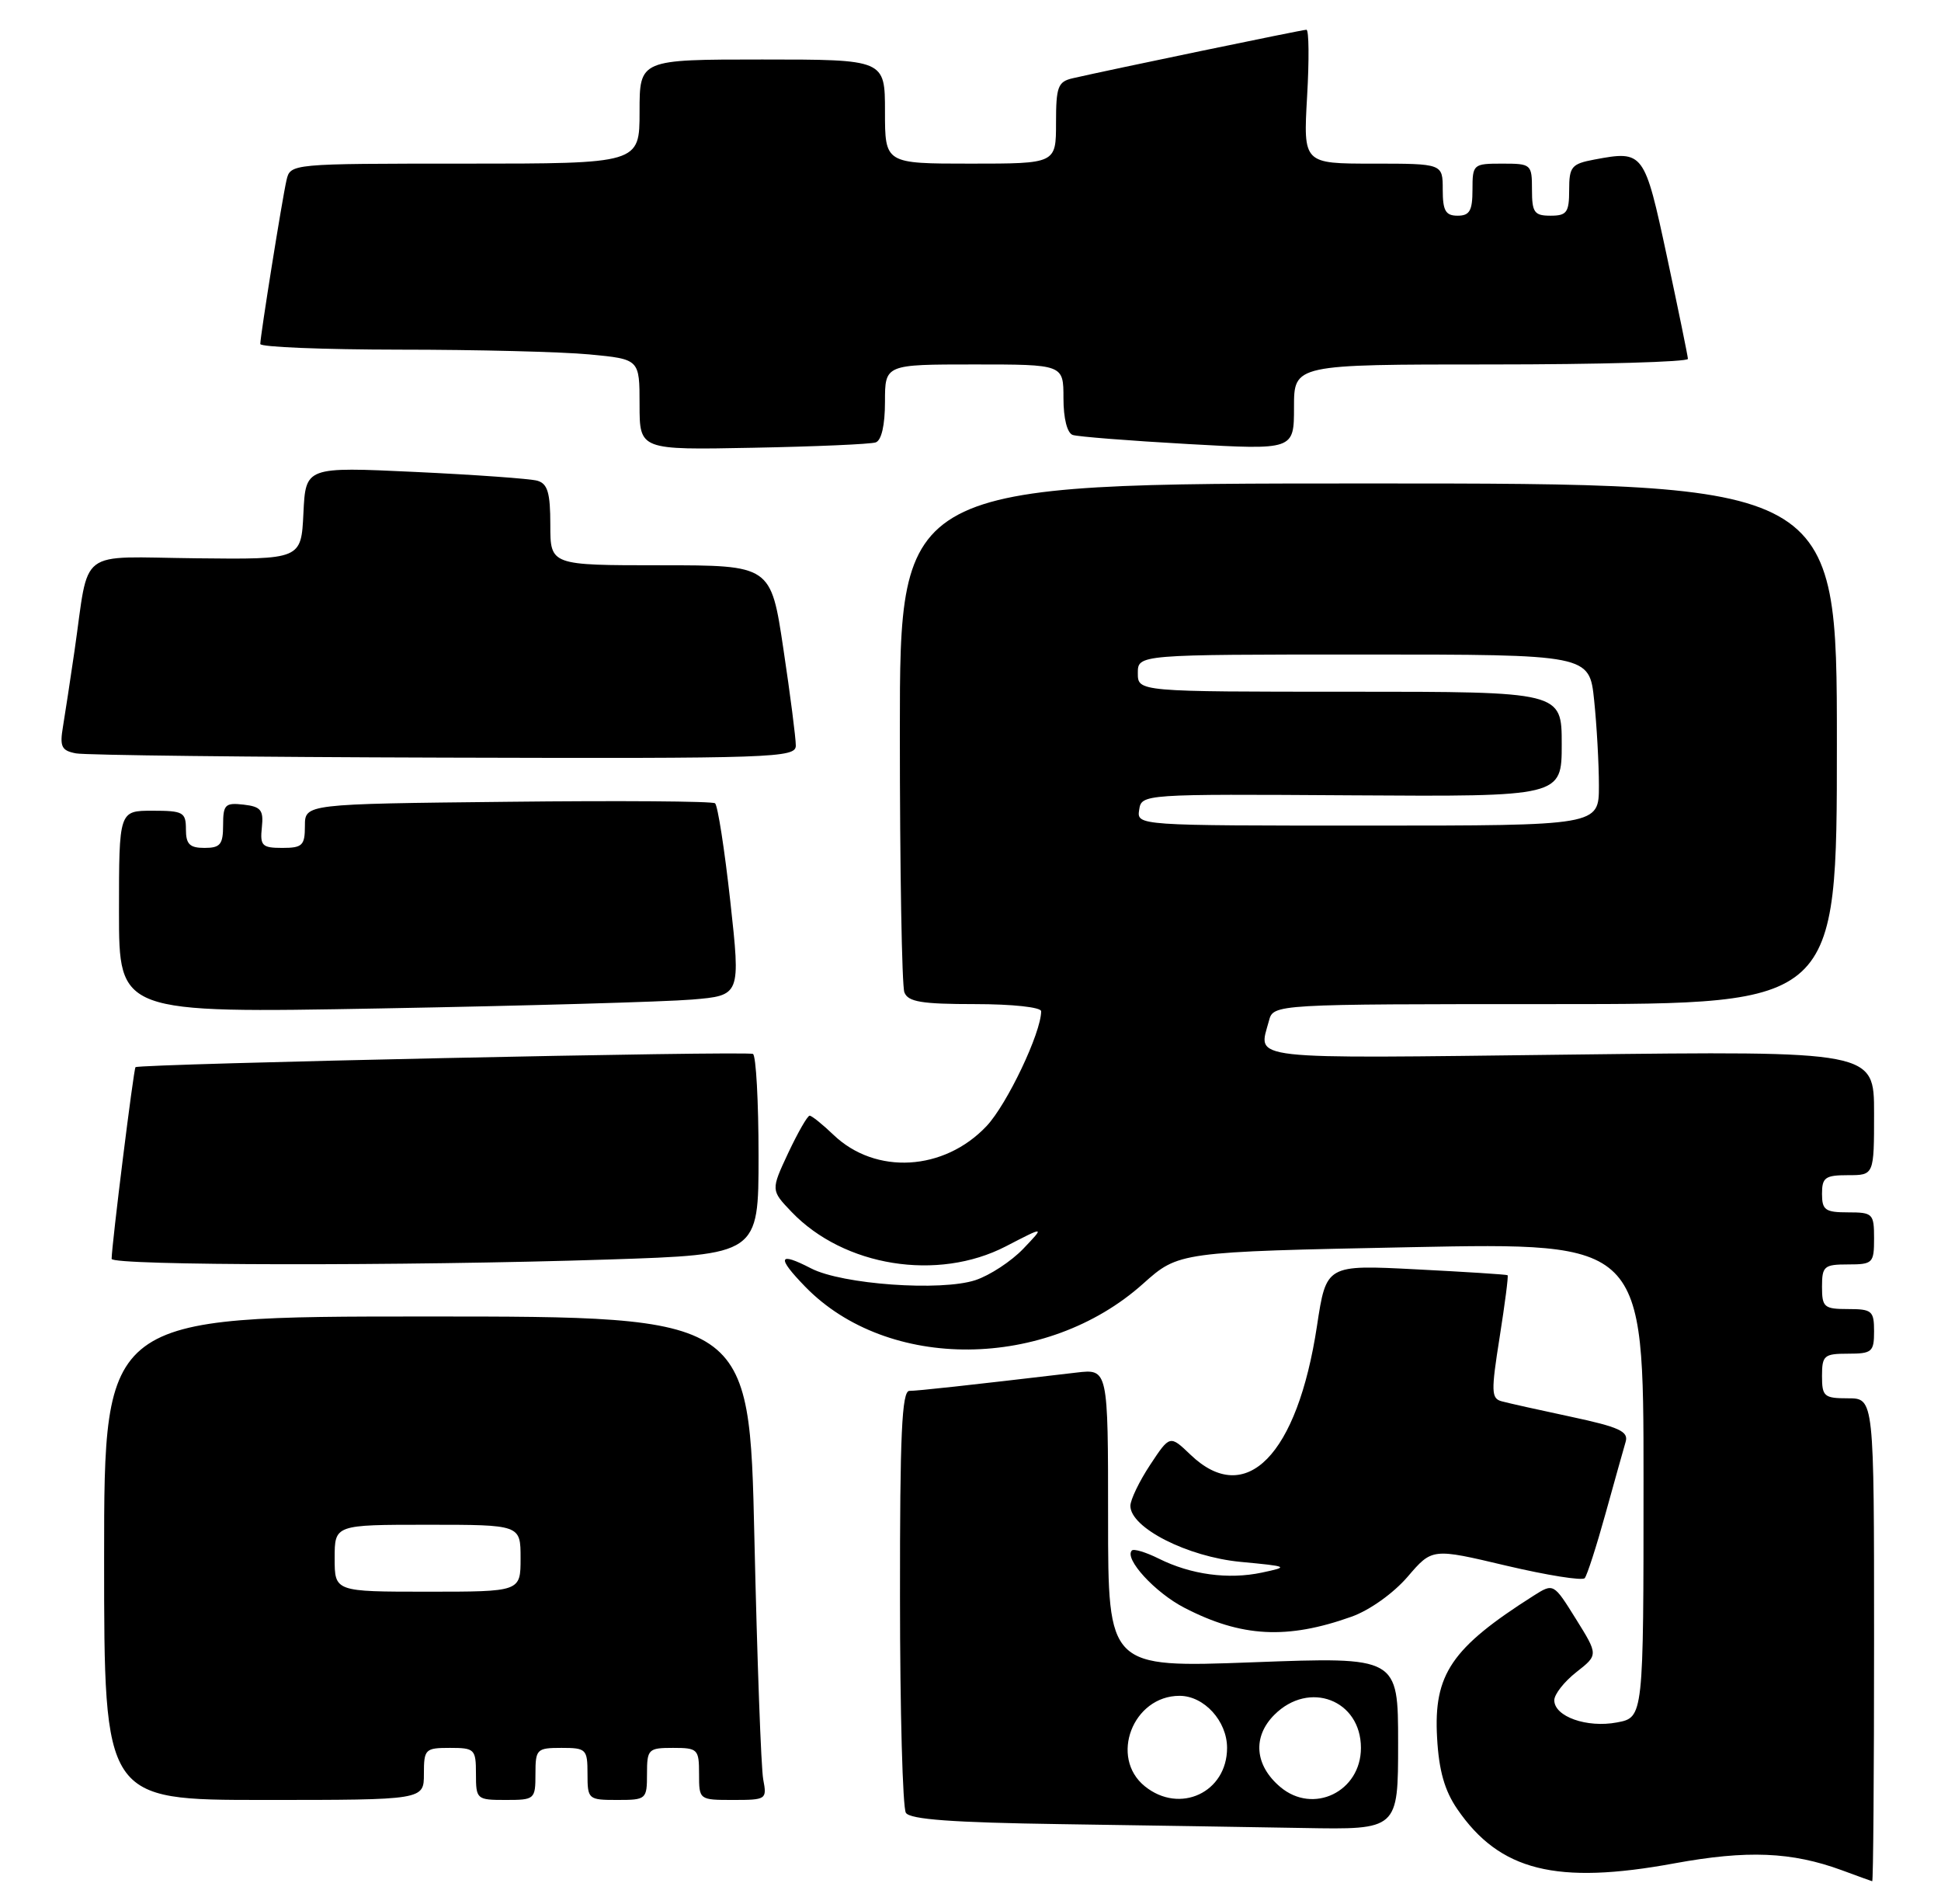 <?xml version="1.0" encoding="UTF-8" standalone="no"?>
<!DOCTYPE svg PUBLIC "-//W3C//DTD SVG 1.1//EN" "http://www.w3.org/Graphics/SVG/1.1/DTD/svg11.dtd" >
<svg xmlns="http://www.w3.org/2000/svg" xmlns:xlink="http://www.w3.org/1999/xlink" version="1.1" viewBox="0 0 261 256">
 <g >
 <path fill="currentColor"
d=" M 252.00 220.50 C 252.00 188.00 252.00 188.00 248.50 188.00 C 245.28 188.00 245.00 187.76 245.00 185.00 C 245.00 182.24 245.28 182.00 248.50 182.00 C 251.72 182.00 252.00 181.76 252.00 179.00 C 252.00 176.24 251.72 176.00 248.50 176.00 C 245.28 176.00 245.00 175.76 245.00 173.00 C 245.00 170.24 245.28 170.00 248.50 170.00 C 251.83 170.00 252.00 169.83 252.00 166.50 C 252.00 163.17 251.83 163.00 248.50 163.00 C 245.43 163.00 245.00 162.69 245.00 160.50 C 245.00 158.31 245.43 158.00 248.50 158.00 C 252.00 158.00 252.00 158.00 252.00 149.65 C 252.00 141.30 252.00 141.30 211.00 141.79 C 166.84 142.32 169.20 142.59 170.63 137.25 C 171.23 135.00 171.23 135.00 209.12 135.00 C 247.00 135.00 247.00 135.00 247.00 100.00 C 247.00 65.00 247.00 65.00 184.00 65.00 C 121.00 65.00 121.00 65.00 121.00 98.42 C 121.00 116.80 121.27 132.55 121.61 133.42 C 122.10 134.70 123.92 135.00 131.11 135.00 C 136.14 135.00 140.00 135.42 140.00 135.96 C 140.00 138.84 135.42 148.47 132.66 151.40 C 126.94 157.46 117.73 157.99 112.08 152.58 C 110.60 151.16 109.15 150.00 108.87 150.00 C 108.58 150.00 107.29 152.26 105.99 155.01 C 103.65 160.02 103.65 160.02 106.44 162.94 C 113.48 170.29 126.08 172.31 135.25 167.57 C 140.50 164.85 140.50 164.85 137.59 167.90 C 135.98 169.58 133.10 171.47 131.17 172.11 C 126.54 173.64 113.23 172.69 109.06 170.53 C 104.65 168.25 104.40 169.00 108.26 172.98 C 119.36 184.41 140.70 184.23 153.70 172.60 C 158.50 168.31 158.50 168.31 189.75 167.68 C 221.00 167.06 221.00 167.06 221.00 198.99 C 221.00 230.91 221.00 230.91 217.42 231.58 C 213.38 232.34 209.00 230.79 209.00 228.59 C 209.00 227.80 210.33 226.10 211.96 224.82 C 214.92 222.50 214.92 222.50 211.91 217.67 C 208.90 212.84 208.90 212.84 206.20 214.55 C 195.17 221.56 192.76 225.10 193.24 233.63 C 193.48 238.04 194.25 240.74 195.95 243.22 C 201.65 251.54 209.26 253.45 225.17 250.52 C 234.95 248.73 240.90 248.97 247.67 251.45 C 249.77 252.23 251.61 252.89 251.75 252.93 C 251.89 252.97 252.00 238.38 252.00 220.50 Z  M 188.00 234.38 C 188.00 222.76 188.00 222.76 168.50 223.49 C 149.00 224.22 149.00 224.22 149.00 204.13 C 149.00 184.04 149.00 184.04 144.75 184.54 C 129.79 186.30 123.40 187.00 122.28 187.00 C 121.27 187.00 121.00 192.90 121.02 214.75 C 121.02 230.01 121.38 243.05 121.81 243.73 C 122.37 244.62 128.14 245.04 142.55 245.25 C 153.52 245.41 168.24 245.65 175.25 245.77 C 188.00 246.00 188.00 246.00 188.00 234.38 Z  M 57.00 238.50 C 57.00 235.17 57.17 235.00 60.50 235.00 C 63.83 235.00 64.00 235.17 64.00 238.50 C 64.00 241.92 64.10 242.00 68.00 242.00 C 71.90 242.00 72.00 241.92 72.00 238.50 C 72.00 235.17 72.17 235.00 75.50 235.00 C 78.83 235.00 79.00 235.17 79.00 238.50 C 79.00 241.92 79.10 242.00 83.00 242.00 C 86.90 242.00 87.00 241.92 87.00 238.50 C 87.00 235.17 87.17 235.00 90.50 235.00 C 93.83 235.00 94.00 235.17 94.00 238.50 C 94.00 241.99 94.01 242.00 98.58 242.00 C 103.04 242.00 103.14 241.93 102.63 239.25 C 102.34 237.74 101.81 223.11 101.44 206.75 C 100.77 177.00 100.77 177.00 57.39 177.00 C 14.00 177.00 14.00 177.00 14.00 209.50 C 14.00 242.00 14.00 242.00 35.50 242.00 C 57.00 242.00 57.00 242.00 57.00 238.50 Z  M 181.74 217.36 C 184.18 216.49 187.38 214.20 189.28 211.99 C 192.58 208.14 192.58 208.14 202.54 210.50 C 208.02 211.79 212.76 212.55 213.09 212.18 C 213.41 211.81 214.67 207.90 215.89 203.50 C 217.11 199.10 218.33 194.75 218.60 193.83 C 219.00 192.45 217.69 191.86 211.29 190.49 C 207.01 189.58 202.79 188.64 201.92 188.40 C 200.52 188.02 200.49 187.10 201.65 179.80 C 202.36 175.30 202.85 171.54 202.72 171.45 C 202.60 171.35 197.06 171.00 190.42 170.66 C 178.34 170.04 178.34 170.04 177.09 178.27 C 174.45 195.67 167.53 202.72 160.09 195.59 C 157.31 192.93 157.31 192.93 154.66 196.94 C 153.20 199.15 152.00 201.64 152.00 202.46 C 152.00 205.41 159.68 209.31 166.81 209.99 C 173.27 210.60 173.37 210.65 169.69 211.43 C 165.18 212.39 160.13 211.71 155.81 209.55 C 154.08 208.69 152.46 208.20 152.20 208.46 C 151.12 209.55 155.32 214.13 159.26 216.16 C 166.93 220.13 173.08 220.45 181.74 217.36 Z  M 81.75 169.34 C 102.00 168.68 102.00 168.68 102.00 155.40 C 102.00 148.10 101.66 141.93 101.25 141.70 C 100.49 141.27 18.74 143.03 18.22 143.48 C 17.97 143.70 15.03 167.30 15.01 169.25 C 15.00 170.17 54.36 170.23 81.75 169.34 Z  M 93.04 134.39 C 99.59 133.84 99.59 133.84 98.20 121.17 C 97.43 114.20 96.51 108.28 96.15 108.00 C 95.79 107.72 83.24 107.63 68.25 107.80 C 41.00 108.09 41.00 108.09 41.00 111.05 C 41.00 113.67 40.66 114.00 37.96 114.00 C 35.25 114.00 34.95 113.71 35.21 111.25 C 35.46 108.91 35.09 108.45 32.75 108.18 C 30.28 107.90 30.00 108.18 30.00 110.93 C 30.00 113.54 29.62 114.00 27.50 114.00 C 25.50 114.00 25.00 113.50 25.00 111.50 C 25.00 109.20 24.63 109.00 20.50 109.00 C 16.00 109.00 16.00 109.00 16.00 122.61 C 16.00 136.22 16.00 136.22 51.25 135.58 C 70.64 135.23 89.44 134.69 93.04 134.39 Z  M 107.01 100.25 C 107.02 99.29 106.27 93.44 105.34 87.25 C 103.66 76.00 103.66 76.00 88.83 76.00 C 74.00 76.00 74.00 76.00 74.00 70.57 C 74.00 66.25 73.64 65.03 72.25 64.63 C 71.29 64.36 63.89 63.83 55.80 63.45 C 41.10 62.76 41.10 62.76 40.80 68.99 C 40.50 75.22 40.50 75.22 26.34 75.06 C 10.17 74.89 12.06 73.45 10.02 87.50 C 9.46 91.35 8.76 95.93 8.47 97.68 C 8.01 100.39 8.27 100.92 10.22 101.29 C 11.47 101.53 33.76 101.79 59.75 101.86 C 104.13 101.99 107.00 101.89 107.01 100.25 Z  M 117.75 59.48 C 118.53 59.22 119.00 57.16 119.00 54.03 C 119.00 49.00 119.00 49.00 131.00 49.00 C 143.00 49.00 143.00 49.00 143.00 53.53 C 143.00 56.27 143.50 58.23 144.25 58.48 C 144.94 58.71 151.91 59.26 159.75 59.70 C 174.00 60.50 174.00 60.50 174.00 54.75 C 174.00 49.00 174.00 49.00 200.50 49.00 C 215.07 49.00 226.98 48.66 226.97 48.25 C 226.95 47.84 225.68 41.65 224.15 34.50 C 221.12 20.37 221.01 20.21 214.40 21.45 C 211.31 22.03 211.00 22.41 211.00 25.55 C 211.00 28.56 210.68 29.00 208.50 29.00 C 206.31 29.00 206.00 28.57 206.00 25.50 C 206.00 22.08 205.90 22.00 202.00 22.00 C 198.10 22.00 198.00 22.08 198.00 25.50 C 198.00 28.33 197.62 29.00 196.00 29.00 C 194.38 29.00 194.00 28.33 194.00 25.50 C 194.00 22.00 194.00 22.00 184.63 22.00 C 175.25 22.00 175.25 22.00 175.76 13.00 C 176.05 8.05 176.01 4.00 175.67 4.00 C 175.11 4.00 149.30 9.36 144.25 10.52 C 142.25 10.98 142.00 11.66 142.00 16.52 C 142.00 22.00 142.00 22.00 130.50 22.00 C 119.00 22.00 119.00 22.00 119.00 15.00 C 119.00 8.00 119.00 8.00 102.50 8.00 C 86.00 8.00 86.00 8.00 86.00 15.00 C 86.00 22.00 86.00 22.00 62.52 22.00 C 39.04 22.00 39.04 22.00 38.52 24.25 C 37.94 26.78 35.01 45.09 35.00 46.25 C 35.00 46.66 43.44 47.00 53.75 47.01 C 64.06 47.01 75.54 47.30 79.25 47.65 C 86.00 48.29 86.00 48.29 86.00 54.39 C 86.00 60.50 86.00 60.50 101.25 60.20 C 109.64 60.04 117.06 59.72 117.75 59.48 Z  M 153.18 108.88 C 153.50 106.76 153.65 106.75 181.75 106.93 C 210.00 107.11 210.00 107.11 210.00 100.05 C 210.00 93.00 210.00 93.00 181.50 93.00 C 153.00 93.00 153.00 93.00 153.00 90.50 C 153.00 88.00 153.00 88.00 183.36 88.00 C 213.72 88.00 213.72 88.00 214.36 94.15 C 214.71 97.53 215.00 102.70 215.00 105.65 C 215.00 111.00 215.00 111.00 183.93 111.00 C 152.86 111.00 152.86 111.00 153.18 108.88 Z  M 153.94 240.16 C 149.15 236.28 152.33 228.00 158.61 228.00 C 161.91 228.00 165.00 231.39 165.00 235.00 C 165.00 240.99 158.64 243.96 153.94 240.16 Z  M 172.15 240.25 C 168.71 237.34 168.40 233.51 171.36 230.55 C 176.03 225.88 183.00 228.55 183.00 235.00 C 183.00 240.89 176.58 244.00 172.15 240.25 Z  M 45.00 209.50 C 45.00 205.00 45.00 205.00 57.50 205.00 C 70.00 205.00 70.00 205.00 70.00 209.50 C 70.00 214.00 70.00 214.00 57.50 214.00 C 45.00 214.00 45.00 214.00 45.00 209.50 Z "/>
</g>
</svg>